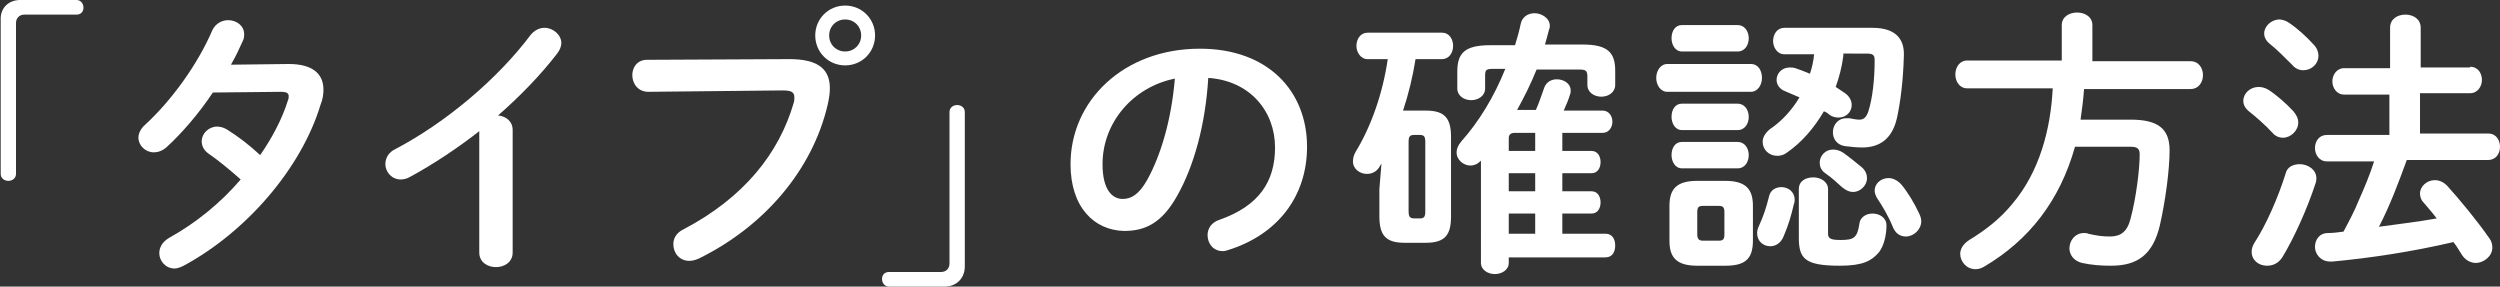 <!-- Generator: Adobe Illustrator 22.1.0, SVG Export Plug-In  -->
<svg version="1.1"
	 xmlns="http://www.w3.org/2000/svg" xmlns:xlink="http://www.w3.org/1999/xlink" xmlns:a="http://ns.adobe.com/AdobeSVGViewerExtensions/3.0/"
	 x="0px" y="0px" width="359.4px" height="41.2px" viewBox="0 0 359.4 41.2" style="enable-background:new 0 0 359.4 41.2;"
	 xml:space="preserve">
<rect x="0" y="0" width="359.4" height="41.2" fill="#333333" stroke="none"/>
<style type="text/css">
	.st0{fill:#FFFFFF;}
</style>
<defs>
</defs>
<g>
	<g>
		<path class="st0" d="M11,0c0.6,0,1,0.5,1,1.1c0,0.6-0.4,1-1,1H3.5c-0.7,0-1.2,0.5-1.2,1.2v21.7c0,0.6-0.5,1-1.1,1
			c-0.6,0-1.1-0.4-1.1-1V2.9C0,1.2,1.2,0,2.9,0H11z"/>
		<path class="st0" d="M41.5,9.2c3.3,0,5,1.3,5,3.7c0,0.6-0.1,1.4-0.4,2.1c-2.8,9.3-10.8,18.4-19.7,23.2c-0.4,0.2-0.9,0.4-1.3,0.4
			c-1.3,0-2.2-1.1-2.2-2.2c0-0.8,0.4-1.6,1.4-2.2c3.8-2.1,7.4-5,10.3-8.4c-1.8-1.6-3.3-2.8-4.6-3.7c-0.7-0.5-1-1.1-1-1.8
			c0-1.1,1-2.1,2.2-2.1c0.4,0,0.9,0.1,1.4,0.4c1.6,1,3.2,2.2,4.8,3.7c1.8-2.6,3.2-5.3,4-7.9c0.1-0.2,0.1-0.4,0.1-0.6
			c0-0.4-0.3-0.6-1.1-0.6l-9.8,0.1c-2,3-4.4,5.8-6.7,7.9c-0.6,0.5-1.2,0.7-1.8,0.7c-1.2,0-2.2-1-2.2-2.1c0-0.6,0.3-1.3,1-1.9
			c3.7-3.4,7.5-8.6,9.6-13.5C31,3.3,32,2.9,32.8,2.9c1.2,0,2.3,0.8,2.3,2c0,0.3,0,0.6-0.2,1c-0.5,1.1-1,2.2-1.7,3.4L41.5,9.2z"/>
		<path class="st0" d="M69.1,18.7c-3.3,2.6-6.8,4.9-10.1,6.7c-0.5,0.3-1,0.4-1.4,0.4c-1.3,0-2.2-1.1-2.2-2.2c0-0.8,0.4-1.7,1.5-2.2
			c7.2-3.8,14.6-10,19.4-16.4c0.6-0.7,1.3-1,2-1c1.2,0,2.4,1,2.4,2.2c0,0.4-0.2,1-0.6,1.5c-2.4,3.1-5.3,6.1-8.5,8.9
			c1.1,0.1,2.1,0.8,2.1,2.1v17.6c0,1.4-1.2,2.1-2.4,2.1c-1.2,0-2.4-0.7-2.4-2.1V18.7z"/>
		<path class="st0" d="M113.5,8.5c4.2,0,5.8,1.5,5.8,4.2c0,0.7-0.1,1.4-0.3,2.3c-2.2,9.5-9.2,17.6-18.6,22.2
			c-0.5,0.2-0.9,0.3-1.3,0.3c-1.4,0-2.3-1.1-2.3-2.4c0-0.8,0.4-1.6,1.4-2.1c8.8-4.6,13.8-11,15.9-18.2c0.1-0.3,0.1-0.6,0.1-0.8
			c0-0.8-0.5-1-1.7-1l-19.3,0.2c-1.5,0-2.3-1.2-2.3-2.4c0-1.1,0.7-2.2,2.1-2.2L113.5,8.5z M125.8,5.1c0,2.4-1.9,4.3-4.3,4.3
			c-2.4,0-4.3-1.9-4.3-4.3c0-2.4,1.9-4.3,4.3-4.3C123.9,0.8,125.8,2.7,125.8,5.1z M119.2,5.1c0,1.3,1,2.3,2.3,2.3s2.3-1,2.3-2.3
			s-1-2.3-2.3-2.3S119.2,3.8,119.2,5.1z"/>
		<path class="st0" d="M127.8,41.2c-0.6,0-1-0.5-1-1.1c0-0.6,0.4-1,1-1h7.5c0.7,0,1.2-0.5,1.2-1.2V16.1c0-0.6,0.5-1,1.1-1
			s1.1,0.4,1.1,1v22.2c0,1.7-1.2,2.9-2.9,2.9H127.8z"/>
		<path class="st0" d="M153.9,23.6c0-9.1,7.6-16.6,18.6-16.6c9.8,0,15.4,6.1,15.4,14.1c0,7.2-4.3,12.6-11.2,14.8
			c-0.3,0.1-0.6,0.2-0.9,0.2c-1.4,0-2.2-1.1-2.2-2.3c0-0.9,0.5-1.8,1.7-2.2c5.7-2,8-5.5,8-10.4c0-5.2-3.6-9.6-9.6-10
			c-0.4,6.6-2,12.6-4.5,17c-2.2,3.9-4.6,5-7.6,5C157.3,33.1,153.9,29.8,153.9,23.6z M158.5,23.6c0,3.7,1.4,5,2.9,5
			c1.2,0,2.3-0.6,3.5-2.7c2-3.6,3.5-8.7,4-14.6C162.9,12.5,158.5,17.6,158.5,23.6z"/>
		<path class="st0" d="M198.6,23.5c-0.1,0.2-0.2,0.3-0.3,0.5c-0.4,0.7-1.1,1-1.8,1c-1,0-2-0.7-2-1.8c0-0.4,0.1-0.9,0.4-1.4
			c2.2-3.6,3.9-8.4,4.6-13.3h-2.9c-1,0-1.6-1-1.6-1.9c0-1,0.6-1.9,1.6-1.9h10.7c1.1,0,1.6,1,1.6,1.9c0,1-0.6,1.9-1.6,1.9h-3.8
			c-0.4,2.5-1,5-1.8,7.4h3.3c2.7,0,3.6,1.1,3.6,3.8v11.4c0,2.6-0.8,3.8-3.6,3.8h-3.1c-2.7,0-3.6-1.1-3.6-3.8v-3.9L198.6,23.5z
			 M204.1,31.4c0.6,0,0.8-0.2,0.8-1v-10c0-0.8-0.2-1-0.8-1h-0.8c-0.6,0-0.8,0.2-0.8,1v10c0,0.6,0.1,1,0.8,1H204.1z M220.8,15.8
			c0.5-1.1,0.9-2.4,1.2-3.2c0.3-0.8,1-1.2,1.8-1.2c1,0,2,0.6,2,1.6c0,0.2,0,0.4-0.1,0.6c-0.2,0.7-0.5,1.4-0.9,2.3h5.6
			c0.9,0,1.4,0.8,1.4,1.6c0,0.8-0.5,1.6-1.4,1.6h-5.8v2.6h4.2c0.9,0,1.3,0.8,1.3,1.6s-0.4,1.6-1.3,1.6h-4.2v2.6h4.2
			c0.9,0,1.3,0.8,1.3,1.6s-0.4,1.6-1.3,1.6h-4.2v2.9h6.2c1,0,1.4,0.8,1.4,1.7s-0.4,1.7-1.4,1.7h-13.9v0.8c0,1-1,1.6-2,1.6
			s-2-0.6-2-1.6V23.1c-0.5,0.5-1,0.7-1.5,0.7c-1,0-2-0.8-2-1.9c0-0.5,0.2-1,0.7-1.6c2.5-2.8,4.7-6.4,6.3-10.4h-1.8
			c-1,0-1.1,0.2-1.1,1v1.8c0,1.1-1,1.7-2,1.7c-1,0-2-0.6-2-1.7v-2.4c0-2.6,1-3.8,4.7-3.8h3.6c0.3-1,0.6-2,0.8-3
			c0.2-1.1,1.1-1.6,2-1.6c1,0,2.2,0.7,2.2,1.8c0,0.2,0,0.3-0.1,0.5c-0.2,0.8-0.4,1.5-0.6,2.2h5.4c3.7,0,4.7,1.2,4.7,3.8v2
			c0,1.1-1,1.7-2,1.7c-1,0-2-0.6-2-1.7V11c0-0.8-0.2-1-1.1-1h-6.2c-0.8,2-1.8,4-2.8,5.8H220.8z M220.7,21.7v-2.6h-2.9
			c-0.7,0-0.9,0.3-0.9,0.8v1.8H220.7z M220.7,27.5v-2.6h-3.8v2.6H220.7z M220.7,33.6v-2.9h-3.8v2.9H220.7z"/>
		<path class="st0" d="M239.7,13.2c-1,0-1.6-1-1.6-2c0-1,0.6-2,1.6-2h12c1.1,0,1.6,1,1.6,2c0,1-0.6,2-1.6,2H239.7z M244,38.2
			c-3,0-4-1.2-4-3.6v-5c0-2.4,1-3.6,4-3.6h4c3,0,4,1.2,4,3.6v5c0,2.8-1.3,3.6-4,3.6H244z M241.8,7.4c-1,0-1.5-1-1.5-1.9
			c0-1,0.5-1.9,1.5-1.9h8c1,0,1.6,0.9,1.6,1.9c0,0.9-0.5,1.9-1.6,1.9H241.8z M241.8,18.7c-1,0-1.5-1-1.5-1.9c0-1,0.5-1.9,1.5-1.9h8
			c1,0,1.6,0.9,1.6,1.9c0,0.9-0.5,1.9-1.6,1.9H241.8z M241.8,24.2c-1,0-1.5-1-1.5-1.9c0-1,0.5-1.9,1.5-1.9h8c1,0,1.6,0.9,1.6,1.9
			c0,0.9-0.5,1.9-1.6,1.9H241.8z M247.1,34.6c0.6,0,0.8-0.2,0.8-0.9v-3.2c0-0.7-0.2-0.9-0.8-0.9h-2.3c-0.6,0-0.8,0.2-0.8,0.9v3.2
			c0,0.6,0.2,0.9,0.8,0.9H247.1z M256.4,34c-0.4,1-1.2,1.4-1.9,1.4c-1,0-1.9-0.7-1.9-1.9c0-0.3,0.1-0.7,0.3-1.1
			c0.6-1.3,1-2.5,1.4-4.1c0.2-1,1-1.4,1.8-1.4c1,0,1.9,0.7,1.9,1.8c0,0.2,0,0.4-0.1,0.6C257.5,31,257.1,32.4,256.4,34z M265,8
			c-0.2,1.6-0.6,3.1-1.1,4.5c0.4,0.3,0.8,0.5,1.2,0.8c0.8,0.5,1.1,1.2,1.1,1.8c0,1-0.8,1.8-1.9,1.8c-0.4,0-0.9-0.1-1.3-0.4
			c-0.2-0.2-0.5-0.4-0.8-0.5c-1.4,2.4-3.2,4.5-5.4,6c-0.4,0.3-0.9,0.4-1.3,0.4c-1.2,0-2.1-0.9-2.1-2c0-0.6,0.3-1.2,1-1.8
			c1.8-1.2,3.2-2.8,4.3-4.6c-0.7-0.3-1.4-0.6-2.1-0.9c-0.8-0.3-1.2-1-1.2-1.6c0-0.9,0.7-1.8,1.9-1.8c0.2,0,0.5,0,0.8,0.1
			c0.6,0.2,1.4,0.5,2.1,0.8c0.3-0.9,0.5-1.8,0.6-2.8h-4.3c-1,0-1.6-1-1.6-1.9c0-1,0.6-1.9,1.6-1.9h12.7c3.2,0,4.6,1.5,4.5,4
			c-0.1,3.7-0.5,6.7-1,9c-0.7,3-2.5,4.2-5,4.2c-0.8,0-1.7-0.1-2.5-0.2c-1.2-0.2-1.7-1.1-1.7-2c0-1,0.7-2,1.9-2c0.2,0,0.3,0,0.5,0
			c0.5,0.1,1,0.2,1.4,0.2c0.6,0,1-0.3,1.3-1.2c0.6-1.9,0.9-4.6,0.9-7.3c0-0.8-0.2-1-1.2-1H265z M258.6,27.2c0-1.2,1-1.7,2.1-1.7
			c1,0,2.1,0.6,2.1,1.7v6.4c0,0.7,0.4,0.9,1.8,0.9c1.9,0,2.4-0.3,2.7-2.3c0.1-1,1-1.5,1.9-1.5c1,0,2,0.6,2,1.7c0,1.2-0.3,3-1.2,4
			c-1,1.1-2.2,1.8-5.5,1.8c-5,0-5.9-1-5.9-4V27.2z M267.6,24c0.6,0.5,0.8,1.1,0.8,1.6c0,1.1-1,2-2,2c-0.5,0-1-0.2-1.6-0.7
			c-0.9-0.8-1.4-1.3-2.4-2c-0.6-0.4-0.8-1-0.8-1.5c0-1,0.8-1.9,1.9-1.9c0.4,0,0.9,0.1,1.4,0.4C265.9,22.6,266.6,23.2,267.6,24z
			 M275.9,30.7c0.2,0.4,0.3,0.8,0.3,1.1c0,1.2-1.1,2.2-2.2,2.2c-0.8,0-1.5-0.4-1.9-1.4c-0.6-1.5-1.5-3-2.3-4.2
			c-0.2-0.4-0.3-0.7-0.3-1c0-1,0.9-1.8,2-1.8c0.6,0,1.3,0.3,1.9,1C274.3,27.7,275.2,29.2,275.9,30.7z"/>
		<path class="st0" d="M296.4,3.6c0-1.2,1.1-1.8,2.2-1.8c1.1,0,2.2,0.6,2.2,1.8v5.2h14.1c1.2,0,1.8,1,1.8,2c0,1-0.6,2-1.8,2h-15.3
			c-0.1,1.5-0.3,3-0.5,4.4h7.2c3.8,0,5.6,1.2,5.6,4.4c0,2.8-0.6,7.3-1.4,10.8c-1,4.2-3.2,5.8-7,5.8c-1.5,0-2.8-0.1-4.2-0.4
			c-1.2-0.3-1.8-1.2-1.8-2.1c0-1.1,0.8-2.2,2.1-2.2c0.2,0,0.4,0,0.6,0.1c1.3,0.3,2.1,0.4,3.1,0.4c1.5,0,2.5-0.6,3-2.6
			c0.8-3,1.3-7.1,1.3-9.2c0-0.8-0.3-1.1-1.3-1.1h-8c-2.2,7.8-6.6,13.4-13,17.2c-0.5,0.3-0.9,0.4-1.3,0.4c-1.3,0-2.2-1.1-2.2-2.2
			c0-0.7,0.4-1.4,1.3-2c2.3-1.4,4.4-3,6.2-5.2c3.9-4.6,5.5-10.7,5.8-16.6h-12.3c-1.1,0-1.7-1-1.7-2c0-1,0.6-2,1.7-2h13.6V3.6z"/>
		<path class="st0" d="M329.7,16c0.5,0.6,0.7,1.1,0.7,1.6c0,1.2-1.1,2.2-2.2,2.2c-0.5,0-1.1-0.2-1.5-0.7c-1-1.1-2.5-2.4-3.4-3.1
			c-0.6-0.5-0.8-1-0.8-1.5c0-1.1,1-2,2.2-2c0.4,0,0.9,0.1,1.4,0.4C327.2,13.6,328.7,14.9,329.7,16z M330.6,23.6c1.2,0,2.4,0.8,2.4,2
			c0,0.2,0,0.4-0.1,0.7c-1.2,3.7-3.1,7.9-4.8,10.7c-0.6,0.9-1.4,1.2-2.2,1.2c-1.2,0-2.2-0.8-2.2-2c0-0.4,0.1-0.8,0.4-1.3
			c1.7-2.6,3.4-6.5,4.5-10C328.8,24,329.7,23.6,330.6,23.6z M332.6,6.4c0.5,0.5,0.7,1.1,0.7,1.6c0,1.2-1,2.1-2.2,2.1
			c-0.5,0-1.1-0.2-1.6-0.8c-1.1-1.1-2.3-2.3-3.2-3c-0.6-0.5-0.8-1-0.8-1.5c0-1,1-2,2.2-2c0.4,0,1,0.2,1.4,0.5
			C330.3,4.1,331.6,5.3,332.6,6.4z M355.1,9.6c1.2,0,1.7,1,1.7,1.9s-0.6,1.9-1.7,1.9h-7.2v5.8h9.8c1.2,0,1.7,1,1.7,1.9
			c0,1-0.6,1.9-1.7,1.9H346c-1.2,3.3-2.4,6.5-4,9.6c2.8-0.4,5.6-0.7,8.3-1.2c-0.6-0.8-1.3-1.6-1.9-2.3c-0.4-0.4-0.5-0.9-0.5-1.3
			c0-1,1-1.9,2.1-1.9c0.6,0,1.2,0.2,1.8,0.8c1.8,2,4.3,5,6.1,7.6c0.3,0.4,0.4,0.9,0.4,1.3c0,1.2-1.2,2.2-2.4,2.2
			c-0.7,0-1.5-0.4-2-1.2c-0.4-0.6-0.7-1.2-1.2-1.8c-6,1.4-12,2.3-17.4,2.8H335c-1.4,0-2.2-1.1-2.2-2.1c0-1,0.6-2,1.9-2
			c0.7,0,1.4-0.1,2.2-0.2c0.8-1.5,1.6-3,2.2-4.5c0.8-1.8,1.6-3.7,2.2-5.6h-6.8c-1.1,0-1.7-1-1.7-1.9c0-1,0.6-1.9,1.7-1.9h9v-5.8H337
			c-1.1,0-1.7-1-1.7-1.9s0.6-1.9,1.7-1.9h6.6V4c0-1.3,1.1-1.9,2.2-1.9c1.1,0,2.2,0.6,2.2,1.9v5.7H355.1z"/>
	</g>
</g>
</svg>
